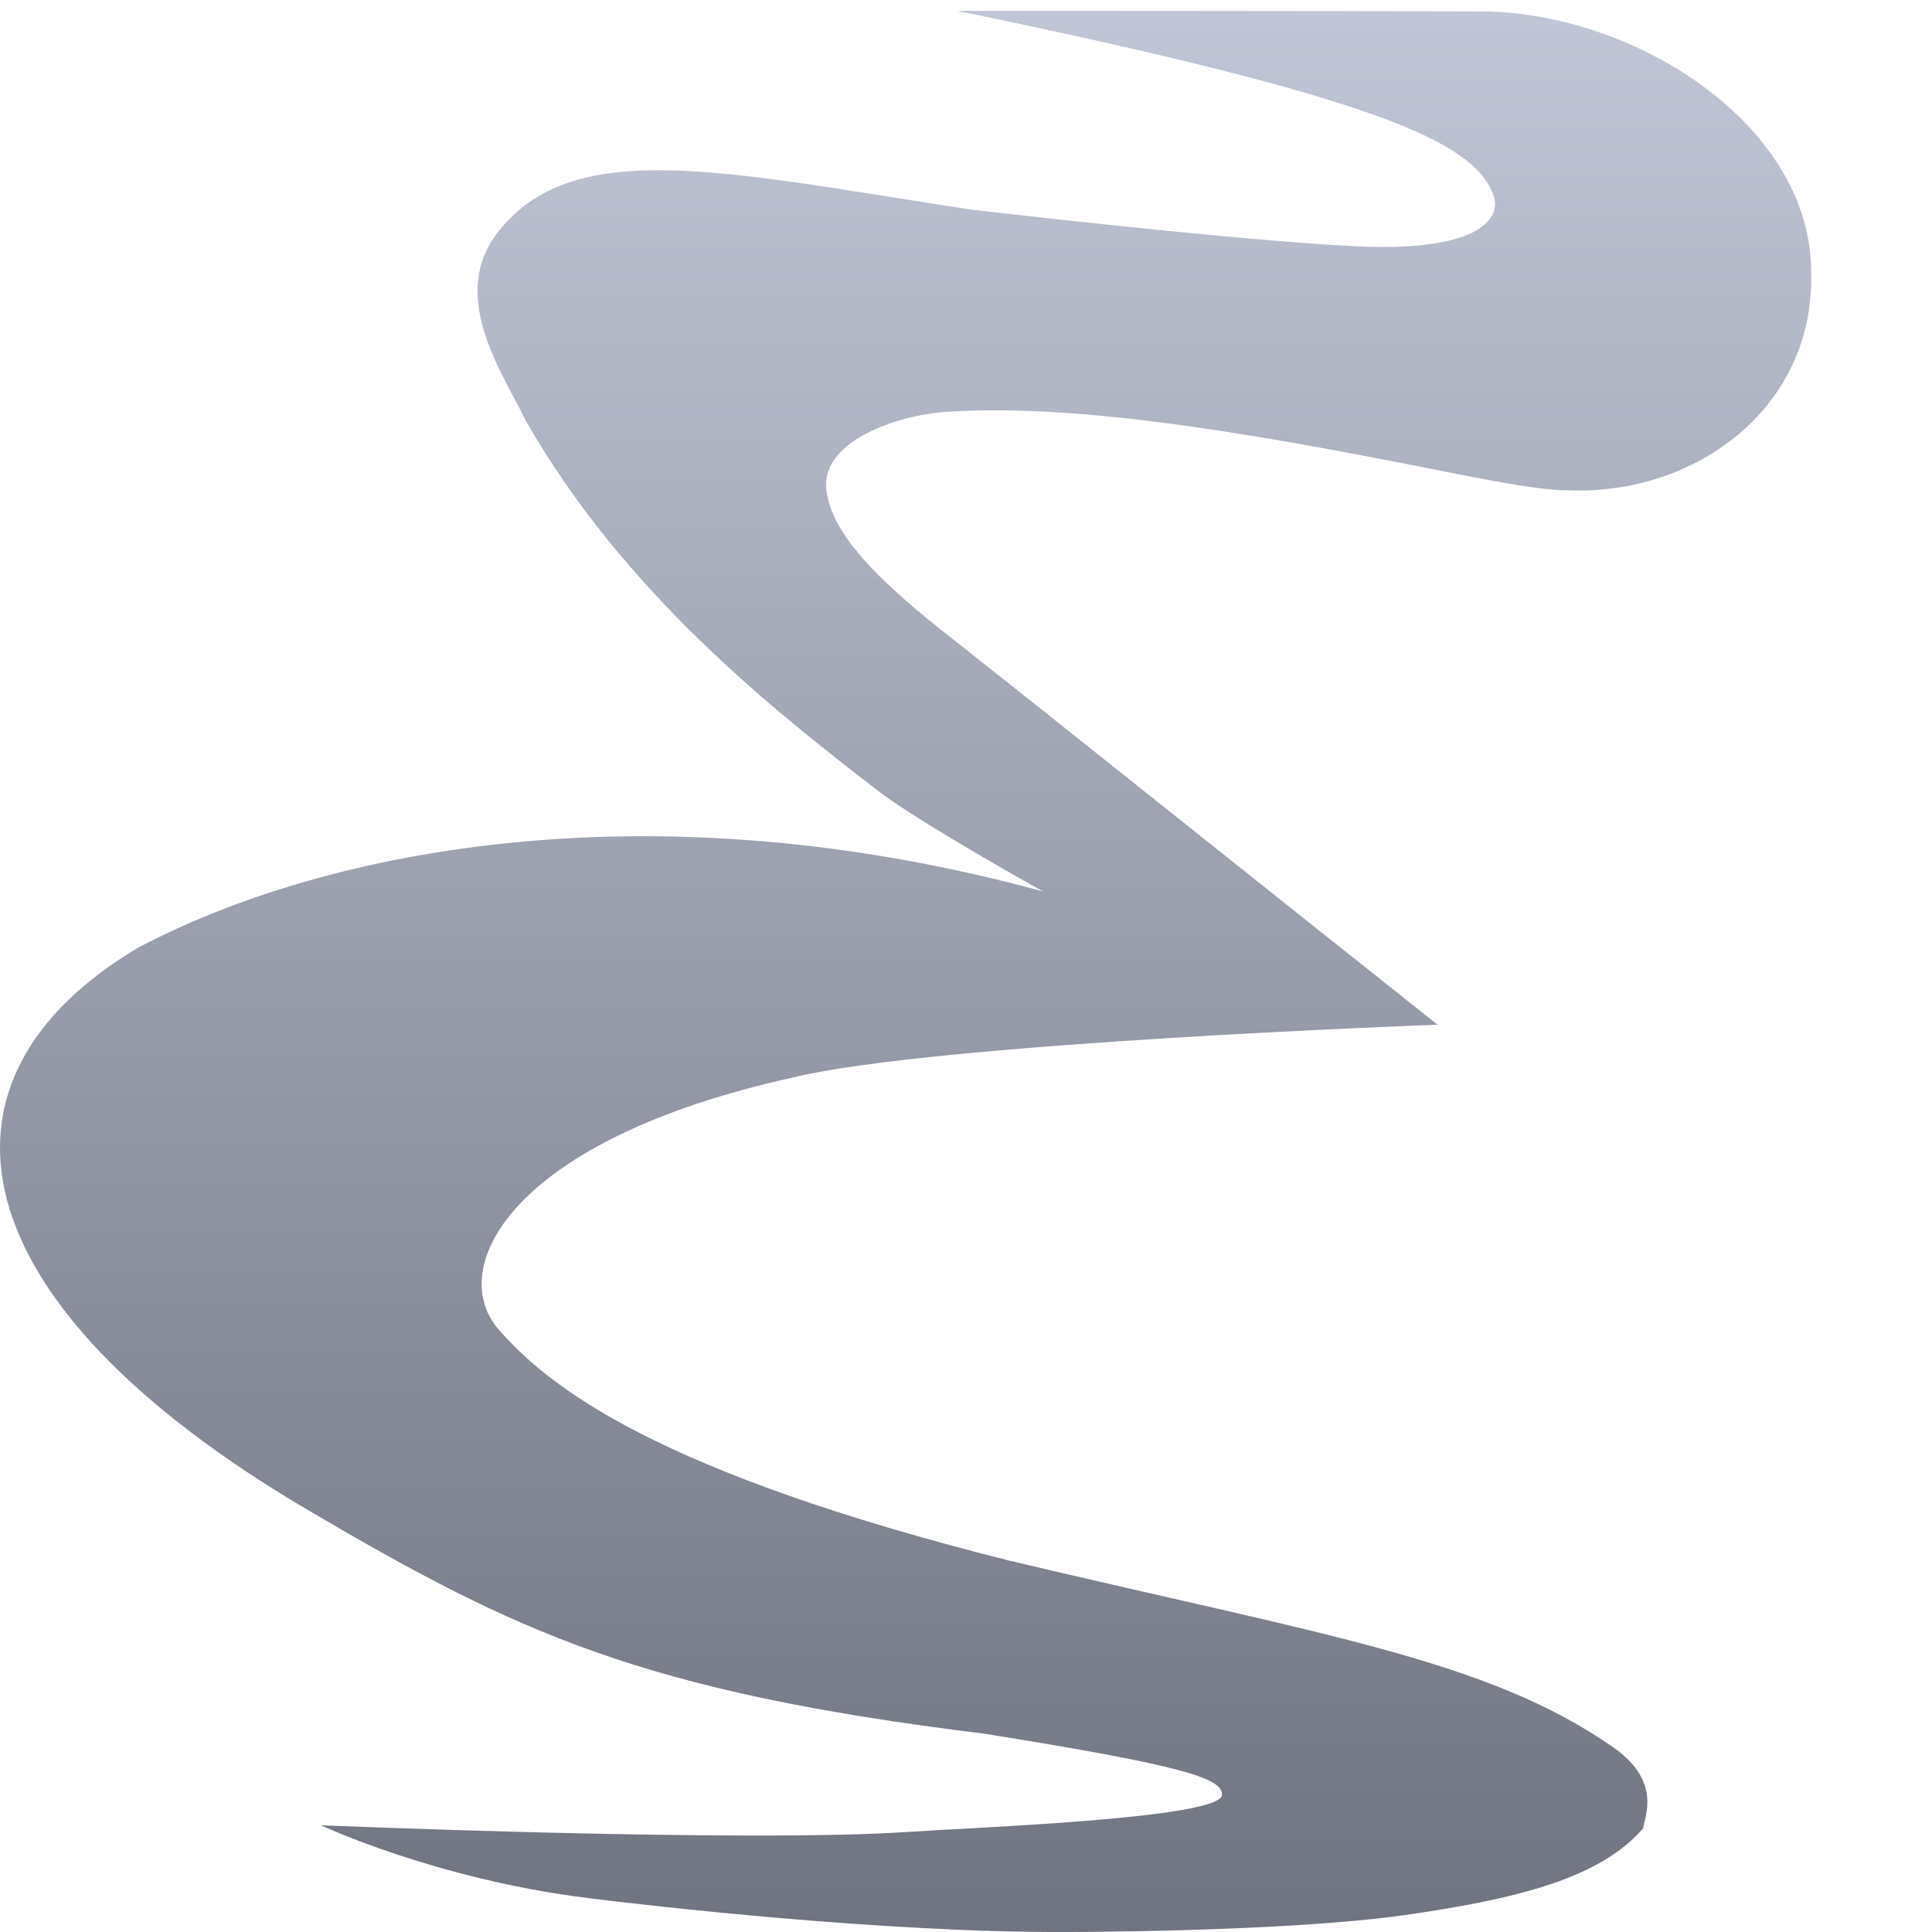 <svg xmlns="http://www.w3.org/2000/svg" xmlns:xlink="http://www.w3.org/1999/xlink" width="64" height="64" viewBox="0 0 64 64" version="1.1"><defs><linearGradient id="linear0" gradientUnits="userSpaceOnUse" x1="0" y1="0" x2="0" y2="1" gradientTransform="matrix(60,0,0,63.641,0,0.359)"><stop offset="0" style="stop-color:#c1c6d6;stop-opacity:1;"/><stop offset="1" style="stop-color:#6f7380;stop-opacity:1;"/></linearGradient></defs><g id="surface1"><path style=" stroke:none;fill-rule:nonzero;fill:url(#linear0);" d="M 10.625 60.461 C 10.625 60.461 14.418 62.246 19.469 62.875 C 21.516 63.133 29.297 64.023 35.262 64 C 35.262 64 42.527 64.008 46.539 63.438 C 50.734 62.844 53.113 62.082 54.434 60.562 C 54.469 60.199 55.074 59.02 53.441 57.883 C 49.273 54.973 43.879 54.176 33.406 51.691 C 21.828 48.777 18.188 45.992 16.461 43.973 C 14.82 41.949 16.945 37.75 26.277 35.691 C 31 34.543 47.621 33.945 47.621 33.945 C 42.57 29.938 34.07 23.145 32.133 21.621 C 30.438 20.281 27.699 18.227 27.402 16.391 C 27.008 14.605 29.82 13.746 31.309 13.645 C 36.105 13.316 42.656 14.586 48.48 15.742 C 51.406 16.324 51.922 16.238 51.922 16.238 C 56.09 16.438 60.16 13.547 59.996 8.949 C 59.961 4.281 54.469 0.543 49.309 0.379 C 44.086 0.359 31.711 0.359 31.711 0.359 C 45.672 3.238 48.711 4.688 49.438 6.371 C 49.871 7.363 48.723 8.352 44.875 8.156 C 40.684 7.949 32.102 6.934 32.102 6.934 C 23.93 5.676 18.945 4.484 16.465 7.727 C 14.844 9.844 16.695 12.426 17.422 13.945 C 20.664 19.605 25.566 23.488 29.121 26.223 C 30.461 27.25 34.551 29.531 34.551 29.531 C 21.844 26.059 11.012 28.008 4.594 31.383 C -2.785 35.75 -1.523 43.121 10.184 50.012 C 17.102 54.082 21.25 56.035 32.57 57.426 C 39.191 58.48 40.531 58.914 40.48 59.465 C 40.41 60.238 32.293 60.535 30.16 60.68 C 24.73 61.055 10.695 60.465 10.625 60.465 Z M 10.625 60.461 "/></g></svg>

